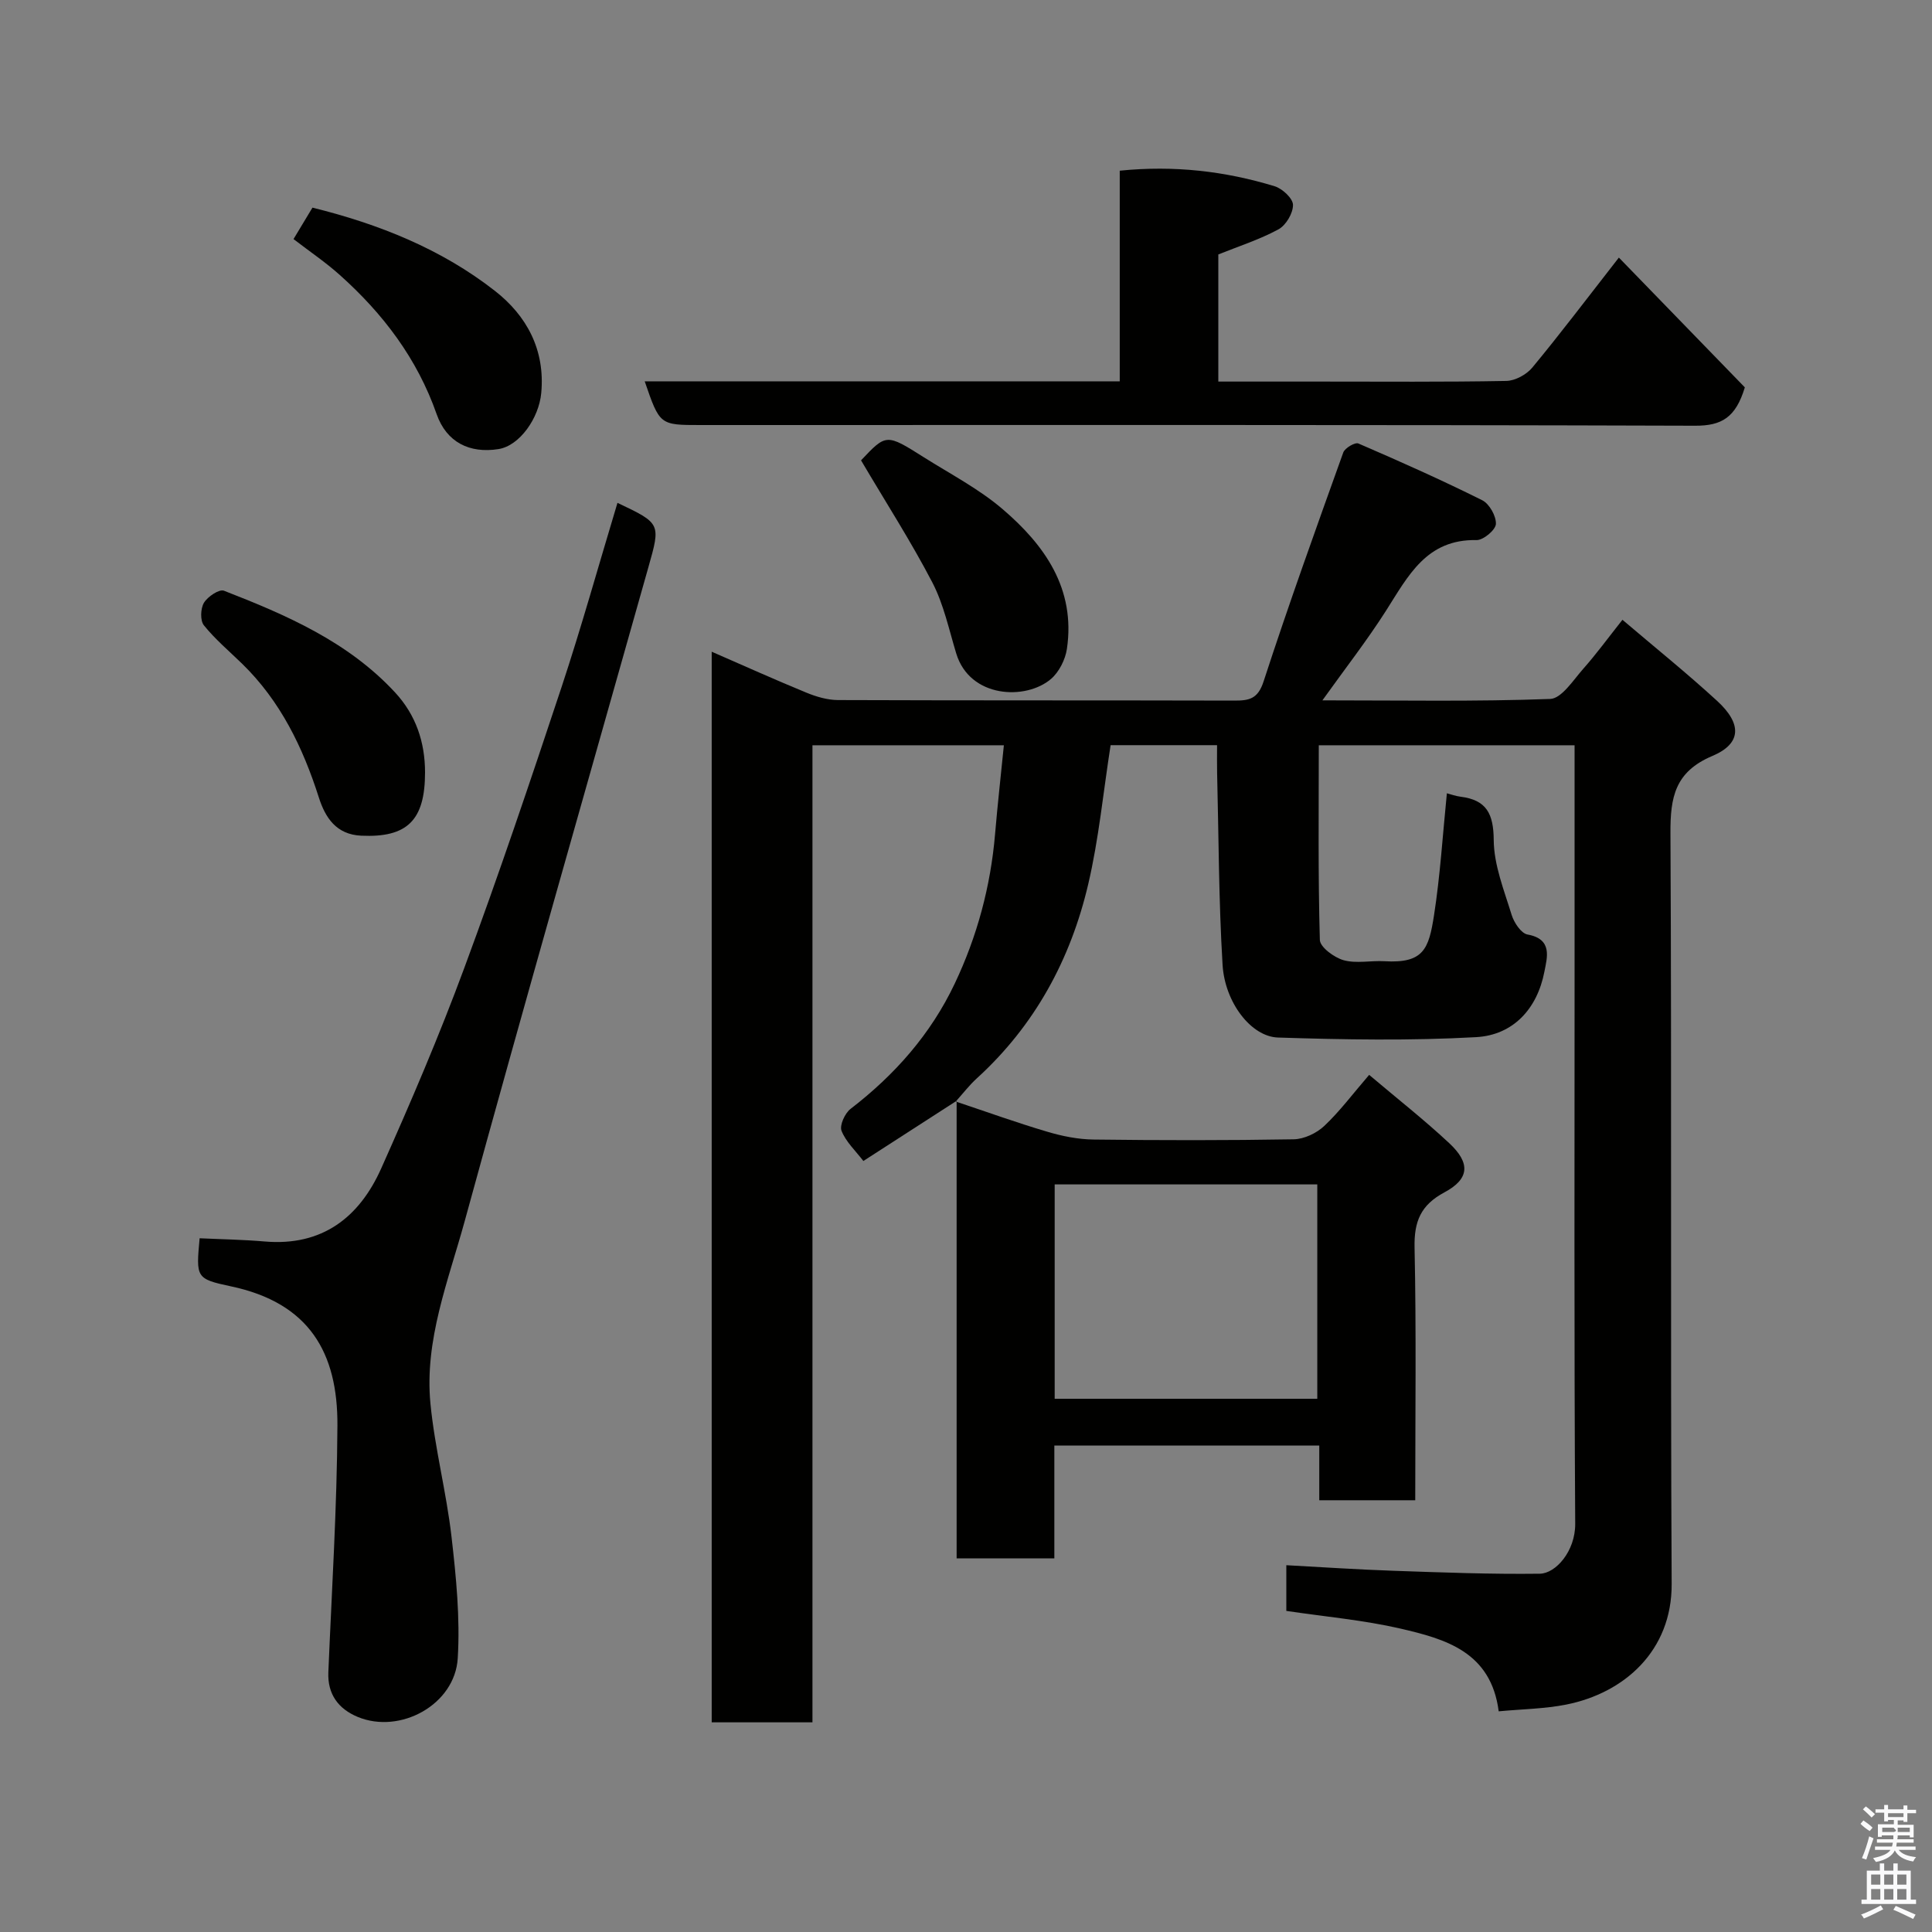<svg enable-background="new 0 0 400 400" viewBox="0 0 400 400" xmlns="http://www.w3.org/2000/svg"><rect x="0" y="0" width="400" height="400" fill="#808080" stroke="none"/><path d="m385.2 377.6.6-.7c.6.4 1.3.9 1.9 1.5l-.6.7c-.8-.5-1.4-1-1.9-1.5zm.3 7.1c.6-1.4 1.1-2.9 1.5-4.5.3.1.6.3.9.4-.5 1.4-1 2.9-1.5 4.4zm.2-10.1.6-.6c.7.5 1.3 1.1 1.9 1.6l-.7.7c-.6-.6-1.2-1.2-1.8-1.7zm8.4-.8h.8v.9h1.8v.7h-1.8v1.8h-.8v-.3h-1.2v.9h3.3v2.6h-.8v-.4h-2.5c0 .3 0 .6-.1.8h3.4v.7h-3.5c0 .3-.1.6-.1.8h4v.7h-3.5c.7.9 1.9 1.3 3.6 1.5-.2.2-.4.5-.6.9-1.9-.3-3.2-1.1-3.8-2.3-.5 1.1-1.8 2-3.9 2.4-.2-.3-.4-.5-.6-.8 1.9-.4 3.1-.9 3.6-1.7h-3.2v-.7h3.5c.1-.2.1-.5.2-.8h-3.3v-.7h3.4c0-.2 0-.5 0-.8h-2.4v.3h-.8v-2.6h3.3v-.9h-1.2v.3h-.8v-1.8h-1.8v-.7h1.8v-.9h.8v.9h3.2zm-4.4 5.5h2.4c1-.3 0-.6 0-.9h-2.4zm1.2-3.1h3.2v-.8h-3.2zm4.4 2.2h-2.4v.9h2.5v-.9z" fill="#fafafb"/><path d="m389.2 385.8h.9v1.5h1.9v-1.5h.9v1.5h2.7v6h1.1v.9h-11.3v-.9h1.1v-6h2.7zm.2 8.7.5.8c-1.2.6-2.5 1.3-4 1.9-.2-.3-.3-.6-.6-.8 1.6-.6 3-1.3 4.1-1.9zm-2-4.3h1.9v-2.1h-1.9zm0 3.1h1.9v-2.2h-1.9zm2.7-3.1h1.9v-2.1h-1.9zm0 3.1h1.9v-2.2h-1.9zm2.4 1.3c1.4.6 2.7 1.2 4.1 1.8l-.5.9c-1.5-.7-2.8-1.4-4.1-1.9zm2.2-6.5h-1.9v2.1h1.9zm-1.9 5.2h1.9v-2.2h-1.9z" fill="#fafafb"/><g fill="#010100"><path d="m198.05 227.92c-6.27 4.04-12.53 8.08-19.3 12.45-1.63-2.13-3.63-3.98-4.52-6.25-.44-1.13.69-3.63 1.87-4.54 9.16-7.04 16.61-15.48 21.56-25.92 4.65-9.79 7.44-20.15 8.36-30.99.51-6.03 1.19-12.05 1.82-18.37-13.11 0-26.18 0-39.63 0v202.29c-7.07 0-13.79 0-20.86 0 0-73.6 0-147.34 0-221.66 6.59 2.87 13.04 5.78 19.59 8.47 2.06.85 4.37 1.53 6.57 1.54 27.33.1 54.66.04 81.99.11 3.07.01 4.92-.29 6.11-3.96 5.18-15.91 10.85-31.66 16.5-47.41.33-.92 2.44-2.16 3.13-1.86 8.63 3.72 17.23 7.56 25.64 11.75 1.48.74 2.91 3.29 2.83 4.92-.06 1.23-2.61 3.36-4.01 3.33-10.37-.22-14.16 7.44-18.72 14.59-3.91 6.14-8.41 11.91-13.19 18.59 16.34 0 31.77.28 47.16-.29 2.37-.09 4.77-3.9 6.86-6.26 2.7-3.05 5.11-6.35 8.1-10.13 6.73 5.73 13.37 11.07 19.62 16.81 5.13 4.71 5.07 8.82-1 11.38-7.76 3.28-8.72 8.55-8.68 15.95.27 51.83-.02 103.65.25 155.48.07 13.85-9.82 22.58-21.81 24.97-4.47.89-9.11.94-14 1.4-1.59-12.33-11.03-14.97-20.35-17.13-7.63-1.76-15.5-2.45-23.62-3.66 0-2.82 0-5.89 0-9.46 7.43.4 14.78.9 22.14 1.15 10.11.35 20.23.74 30.34.61 3.29-.04 7.36-4.66 7.33-10.32-.24-38.49-.13-76.99-.13-115.48 0-15.14 0-30.27 0-45.72-18.07 0-35.78 0-52.96 0 0 13.55-.16 26.93.22 40.29.04 1.51 2.97 3.66 4.92 4.21 2.63.73 5.62.05 8.45.21 8.09.48 9.18-2.51 10.26-9.46 1.29-8.27 1.8-16.67 2.67-25.31.8.21 1.81.58 2.84.71 5.38.68 6.82 3.53 6.86 8.98.04 5.18 2.15 10.4 3.71 15.49.49 1.59 1.96 3.82 3.28 4.06 5.28.94 4.05 4.81 3.5 7.7-1.48 7.67-6.45 13.12-14.13 13.55-13.64.76-27.36.52-41.03.08-5.56-.18-11-7.26-11.47-15.05-.8-13.23-.8-26.51-1.13-39.77-.04-1.8-.01-3.6-.01-5.71-7.75 0-15.14 0-22.04 0-1.53 9.77-2.44 19.41-4.63 28.76-3.65 15.6-11.07 29.3-23.09 40.24-1.58 1.44-2.89 3.17-4.33 4.76.02.03.16-.12.16-.12z"/><path d="m127.84 104.11c8.99 4.27 8.97 4.26 6.39 13.37-12.72 45.08-25.62 90.1-38 135.27-3.39 12.38-8.39 24.69-7.11 37.87.9 9.23 3.3 18.32 4.36 27.54.96 8.34 1.8 16.84 1.29 25.18-.58 9.58-11.91 15.79-20.73 12.12-3.95-1.65-6.25-4.65-6.06-9.24.71-17.03 1.79-34.06 1.88-51.09.08-15.07-5.82-25.38-22.06-28.81-7.27-1.54-7.21-1.82-6.47-9.95 4.49.21 9.02.28 13.52.67 11.86 1 19.54-4.99 24.07-15.12 6.11-13.67 12.01-27.46 17.2-41.5 7.12-19.22 13.67-38.66 20.13-58.12 4.13-12.47 7.65-25.14 11.59-38.19z"/><path d="m197.91 228.07c6.3 2.1 12.55 4.36 18.91 6.24 3.09.92 6.37 1.58 9.58 1.62 13.82.17 27.64.19 41.45-.05 2.15-.04 4.73-1.26 6.32-2.76 3.22-3.03 5.89-6.63 9.3-10.58 5.77 4.89 11.4 9.3 16.61 14.17 4.4 4.11 4.15 7.38-1.02 10.15-4.9 2.62-6.31 6.01-6.19 11.45.37 17.3.14 34.61.14 52.3-6.56 0-12.94 0-19.87 0 0-3.61 0-7.35 0-11.33-18.46 0-36.38 0-54.85 0v23.37c-6.91 0-13.3 0-20.23 0 0-31.59 0-63.15 0-94.72-.01-.01-.15.14-.15.14zm20.45 17.15v44.38h54.37c0-14.99 0-29.58 0-44.38-18.18 0-36.1 0-54.37 0z"/><path d="m133.48 78.95h98.35c0-14.59 0-28.98 0-43.61 11.28-1.14 21.8.09 32.07 3.22 1.6.49 3.79 2.52 3.8 3.86.02 1.73-1.46 4.23-3.02 5.07-3.94 2.13-8.29 3.52-12.44 5.19v26.32h21.11c12.83 0 25.66.11 38.49-.13 1.85-.03 4.2-1.31 5.41-2.77 5.71-6.89 11.11-14.04 17.92-22.77 9.02 9.3 17.74 18.28 26.08 26.87-1.89 6.24-4.78 7.96-10.29 7.94-68.64-.22-137.3-.14-205.96-.14-8.41 0-8.41 0-11.52-9.05z"/><path d="m60.77 49.5c1.44-2.39 2.61-4.32 3.92-6.51 13.65 3.37 26.66 8.53 37.8 17.25 6.53 5.11 10.4 12.15 9.57 21.12-.48 5.21-4.47 10.93-8.86 11.62-6.01.95-10.76-1.43-12.8-7.24-4.03-11.51-11.1-20.81-20.05-28.81-2.9-2.6-6.17-4.81-9.58-7.43z"/><path d="m178.27 95.31c5.21-5.52 5.23-5.55 12.98-.65 5.49 3.47 11.37 6.52 16.27 10.7 8.77 7.48 15.21 16.54 13.37 29-.33 2.21-1.62 4.77-3.29 6.21-5.2 4.45-16.8 4-19.62-5.27-1.51-4.96-2.59-10.17-4.95-14.71-4.4-8.45-9.58-16.5-14.76-25.28z"/><path d="m88 159.93c0 9.92-3.7 13.53-13.22 13.09-5.16-.24-7.43-3.72-8.77-7.92-3.32-10.39-7.96-19.97-15.89-27.69-2.68-2.61-5.58-5.05-7.91-7.95-.79-.99-.7-3.48.02-4.67.77-1.27 3.16-2.87 4.13-2.49 12.97 5.04 25.74 10.58 35.45 21.08 4.3 4.65 6.19 10.29 6.19 16.55z"/></g></svg>